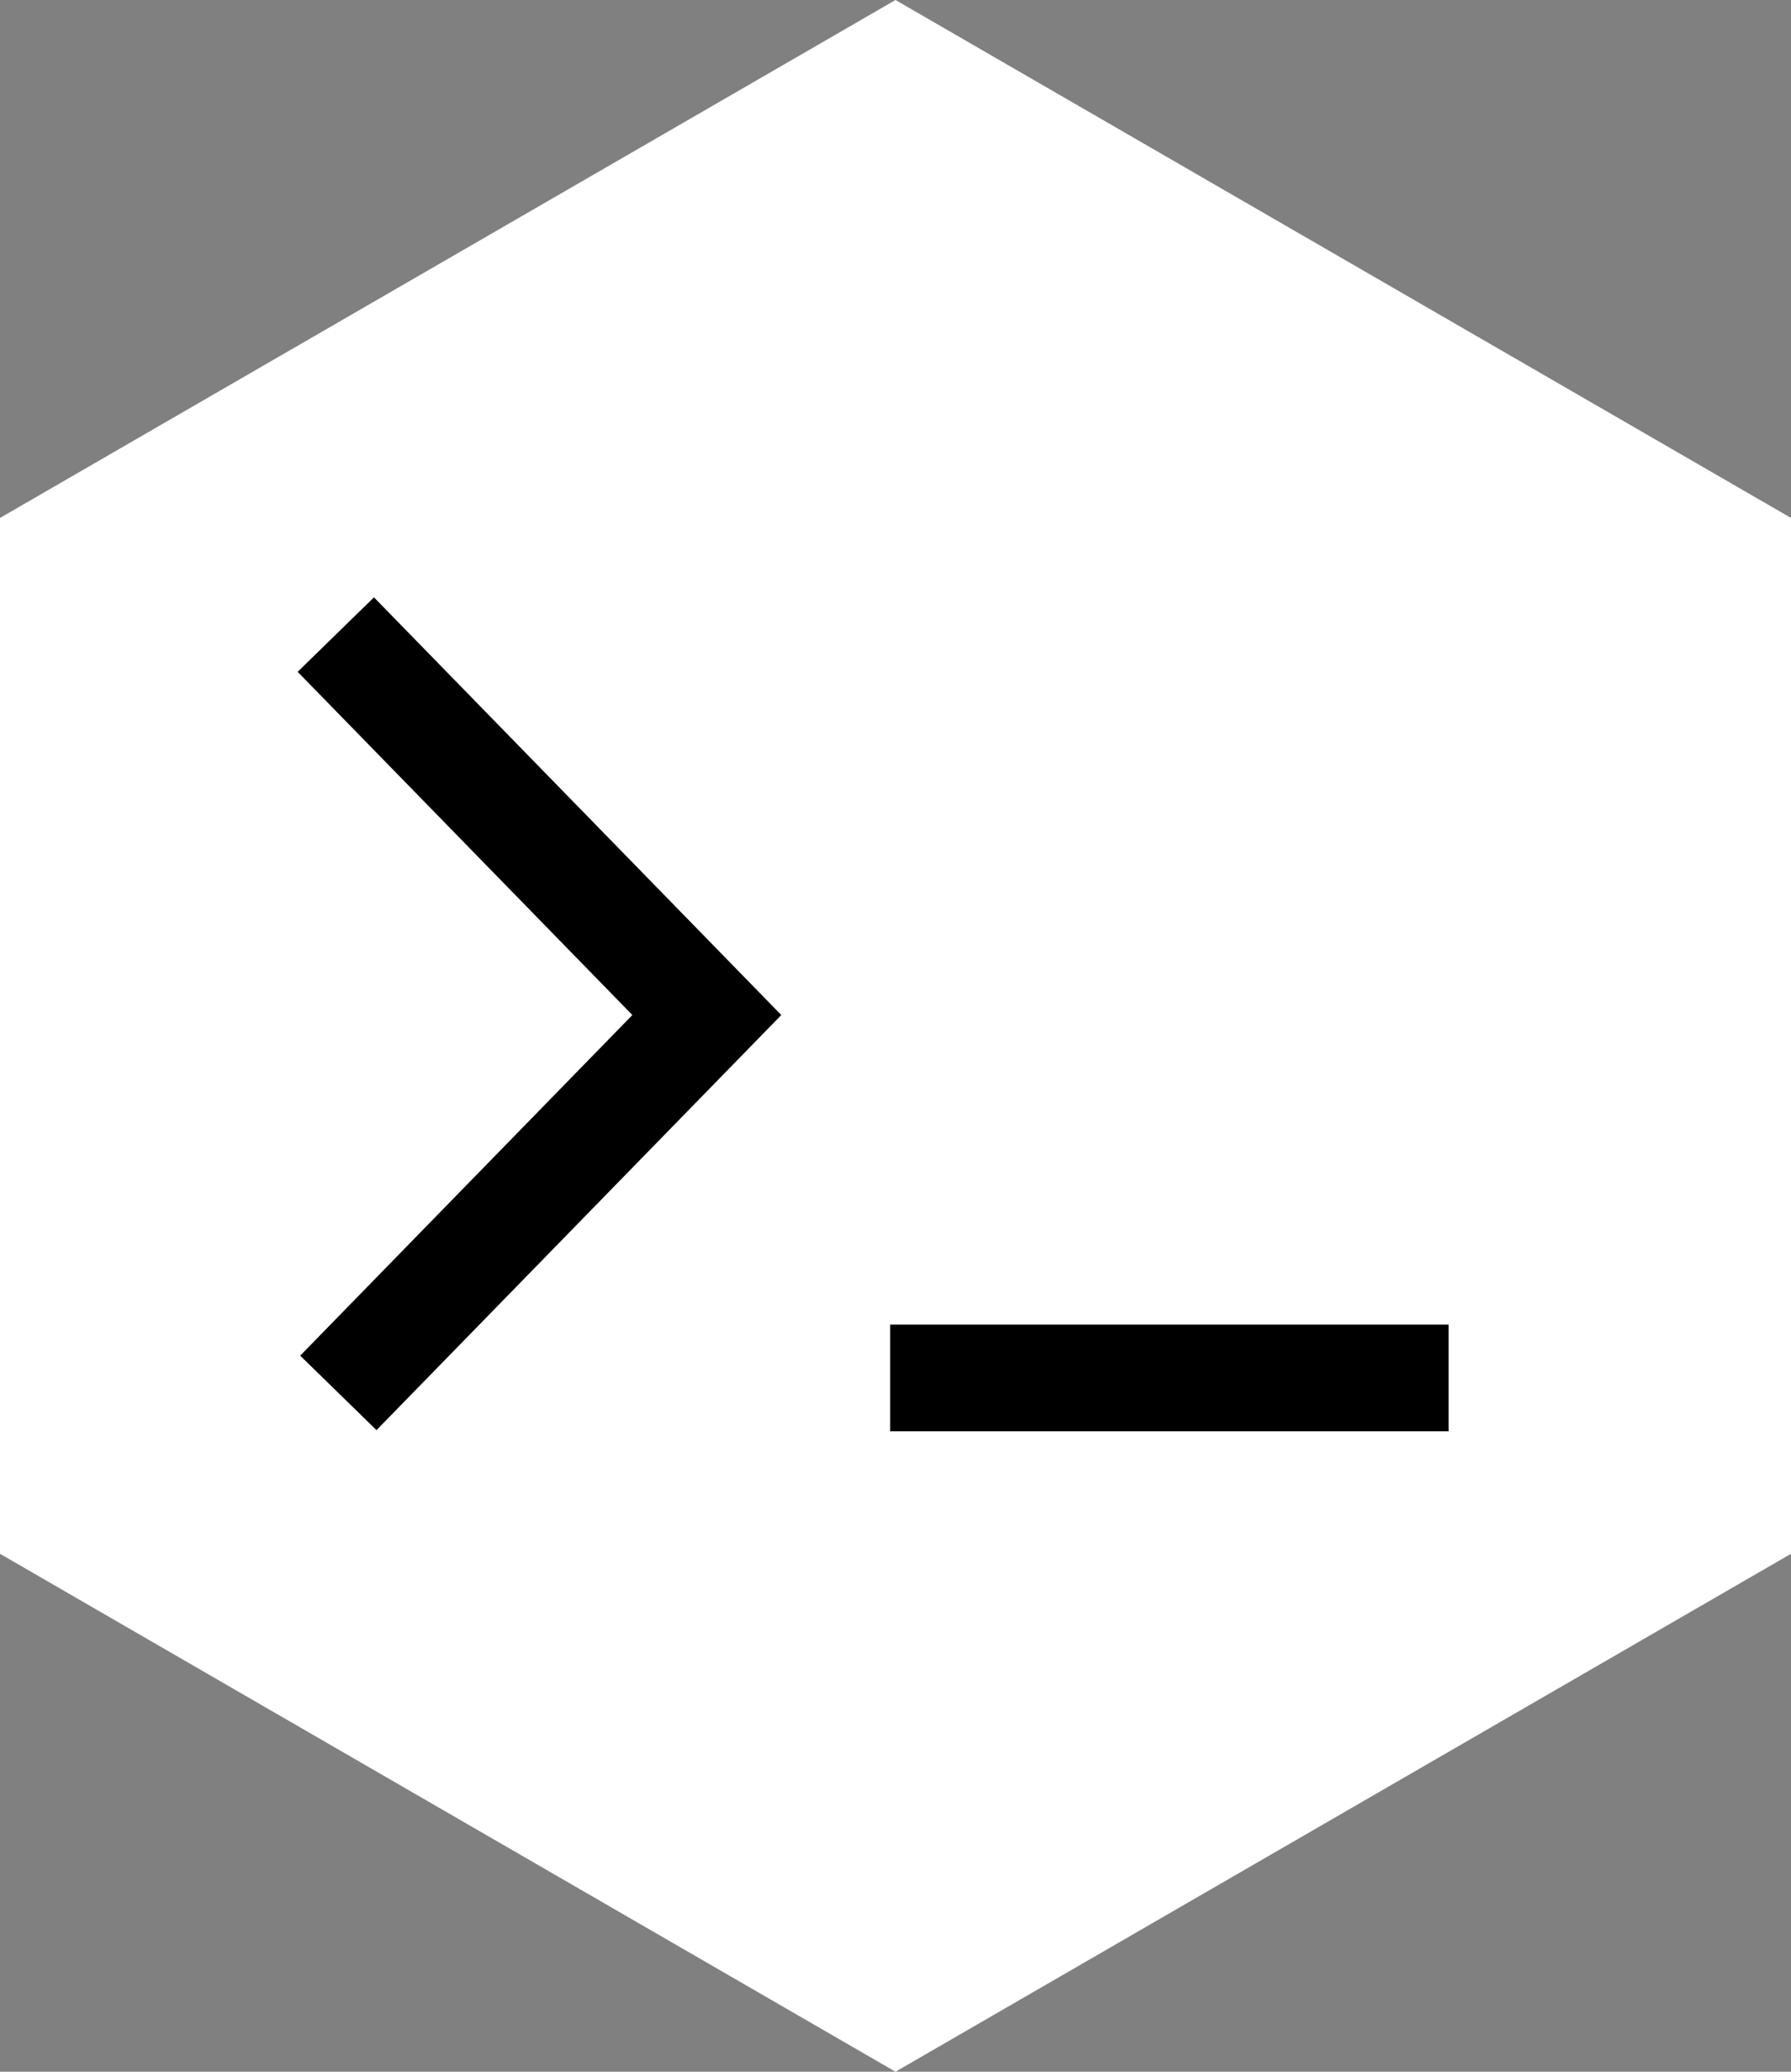 <?xml version="1.0" encoding="UTF-8" standalone="no"?>
<svg width="96px" height="111px" viewBox="0 0 96 111" version="1.1" xmlns="http://www.w3.org/2000/svg" xmlns:xlink="http://www.w3.org/1999/xlink">
    <rect x="0" y="0" width="96" height="111" fill="#808080" stroke="none"/>
    <!-- Generator: Sketch 41.2 (35397) - http://www.bohemiancoding.com/sketch -->
    <title>curl</title>
    <desc>Created with Sketch.</desc>
    <defs></defs>
    <g id="Page-1" stroke="none" stroke-width="1" fill="none" fill-rule="evenodd">
        <g id="DesktopHD_Round7_ClientGuides-Copy" transform="translate(-872, -1169)">
            <g id="clients-copy" transform="translate(390, 1169)">
                <g id="row1">
                    <g id="curl" transform="translate(482, 0)">
                        <polygon id="Polygon" fill="#FFFFFF" points="48 0 96 27.75 96 83.25 48 111 -2.3581137e-12 83.25 -2.38919995e-12 27.75"></polygon>
                        <g id="CLI" transform="translate(18, 34)" stroke-width="5.714" stroke="#000000">
                            <polyline id="Path-3" points="-3.19744231e-14 0 19.887 20.384 0.136 40.629"></polyline>
                            <path d="M29.714,39.829 L59.644,39.829" id="Path-2"></path>
                        </g>
                    </g>
                </g>
            </g>
        </g>
    </g>
</svg>